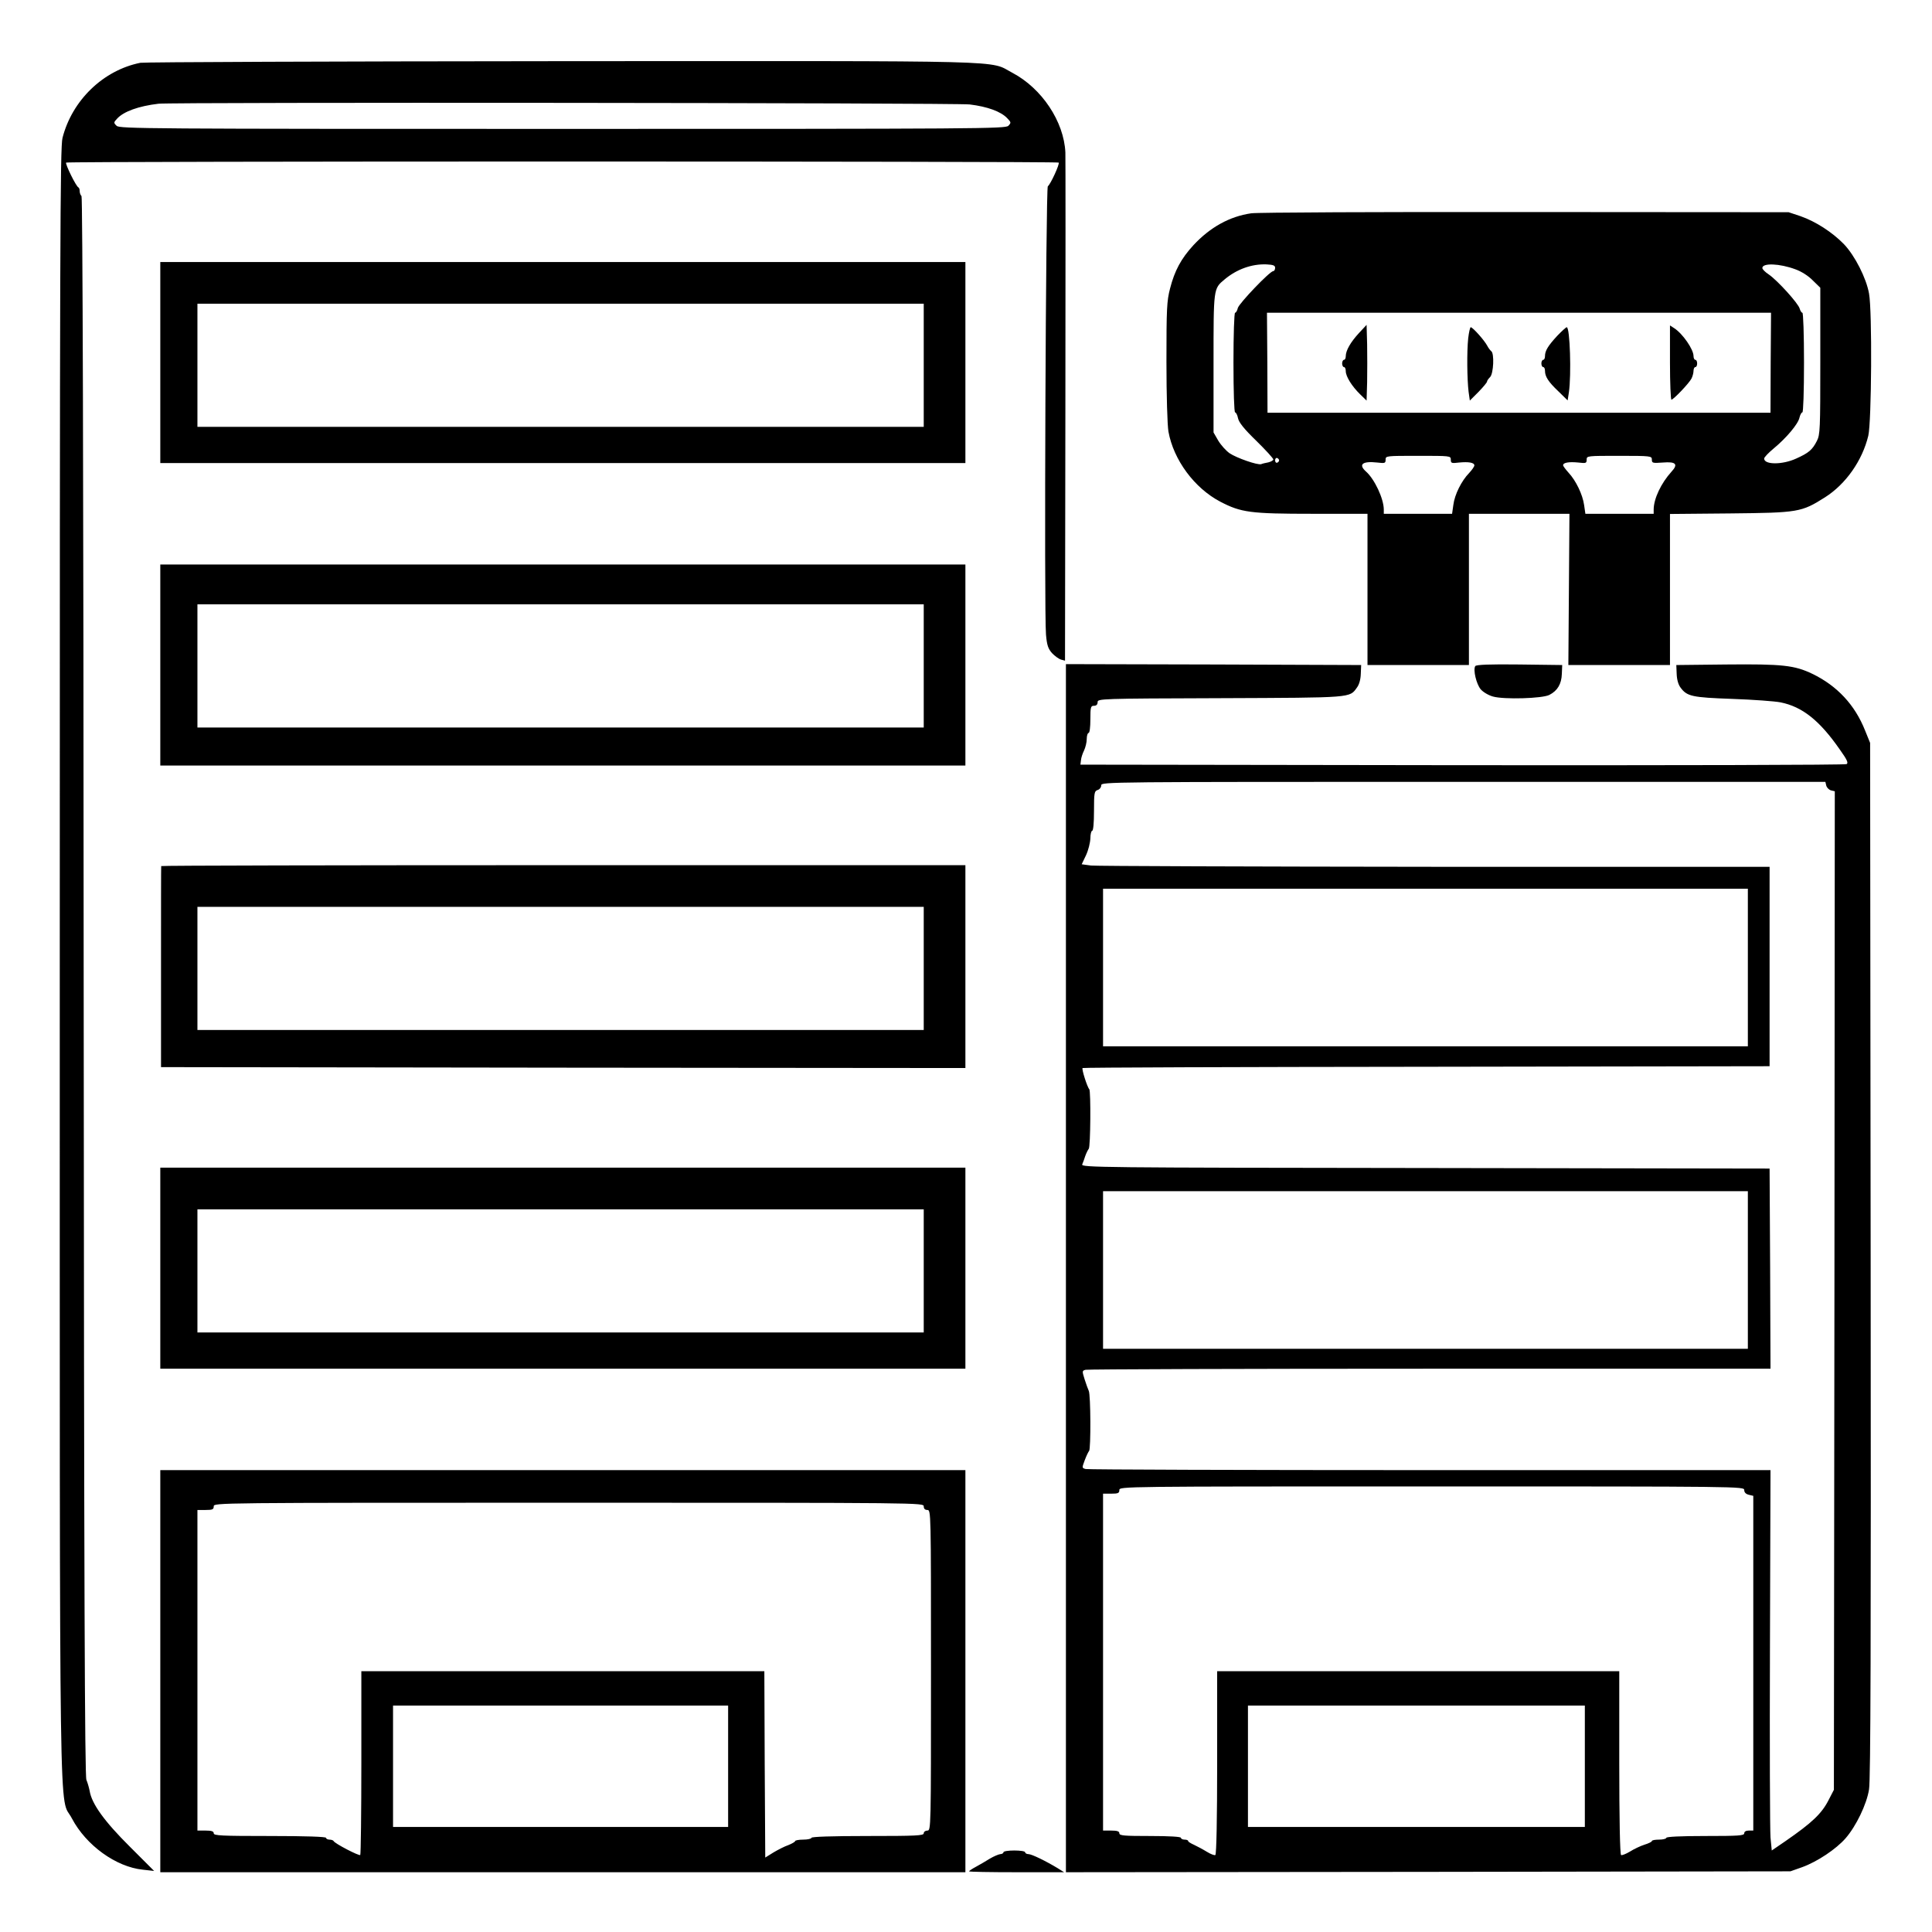 <?xml version="1.0" standalone="no"?>
<!DOCTYPE svg PUBLIC "-//W3C//DTD SVG 20010904//EN"
 "http://www.w3.org/TR/2001/REC-SVG-20010904/DTD/svg10.dtd">
<svg version="1.0" xmlns="http://www.w3.org/2000/svg"
 width="2048pt" height="2048pt" viewBox="0 0 2048 2048"
 preserveAspectRatio="xMidYMid meet">
<g transform="translate(0,2048) scale(0.192,-0.192)"
fill="#000000" stroke="none">
<path d="M775 10320 c-205 -41 -377 -207 -430 -415 -13 -52 -15 -569 -15
-4565 0 -4986 -5 -4574 67 -4713 78 -148 243 -268 392 -283 l62 -7 -134 134
c-140 139 -211 237 -222 308 -4 20 -12 47 -18 61 -9 19 -13 1046 -15 4380 -1
2869 -6 4358 -12 4364 -6 6 -10 18 -10 27 0 10 -3 19 -7 21 -13 5 -74 130 -68
137 9 8 5471 8 5480 0 7 -7 -45 -120 -60 -131 -11 -8 -21 -2354 -10 -2475 5
-59 12 -78 33 -102 15 -16 37 -32 50 -36 l22 -6 2 1378 c1 758 1 1401 0 1428
-8 171 -130 354 -293 440 -133 70 51 65 -2484 64 -1259 -1 -2308 -5 -2330 -9z
m4579 -230 c98 -12 172 -39 207 -76 22 -23 22 -25 6 -42 -17 -16 -159 -17
-2462 -17 -2298 0 -2445 1 -2461 17 -17 16 -17 19 2 39 36 40 119 70 229 83
80 9 4397 5 4479 -4z M6908 9489 c-119 -17 -227 -77 -319 -176 -68 -74 -104
-141 -129 -239 -18 -69 -20 -111 -20 -404 0 -188 5 -351 11 -386 28 -156 143
-312 286 -387 115 -60 166 -67 511 -67 l302 0 0 -417 0 -418 280 0 280 0 0
418 0 417 278 0 277 0 -3 -417 -3 -418 281 0 280 0 0 417 0 417 333 3 c375 4
392 6 523 89 115 73 206 203 239 340 18 78 22 688 4 785 -15 85 -78 209 -138
272 -65 67 -157 126 -240 155 l-66 22 -1455 1 c-800 1 -1480 -2 -1512 -7z
m132 -301 c0 -10 -5 -18 -10 -18 -19 0 -189 -178 -196 -204 -3 -14 -10 -26
-15 -26 -5 0 -9 -121 -9 -275 0 -161 4 -275 9 -275 5 0 13 -15 16 -32 5 -24
34 -60 101 -125 52 -51 94 -97 94 -103 0 -5 -12 -12 -27 -16 -16 -3 -34 -7
-40 -10 -21 -6 -135 34 -174 60 -20 14 -48 45 -63 70 l-26 45 0 381 c0 418 -1
412 61 464 67 56 149 86 231 83 38 -2 48 -6 48 -19z m2872 -8 c34 -12 73 -37
97 -62 l41 -40 0 -405 c0 -376 -1 -406 -19 -441 -25 -49 -45 -66 -114 -97 -76
-35 -177 -35 -177 0 0 7 24 32 53 56 69 57 135 135 142 170 4 16 11 29 16 29
5 0 9 114 9 275 0 154 -4 275 -9 275 -5 0 -11 10 -15 23 -7 28 -122 155 -170
188 -20 13 -36 29 -36 36 0 29 96 25 182 -7z m-136 -516 l-1 -276 -1388 0
-1389 0 -1 276 -2 276 1391 0 1392 0 -2 -276z m-1766 -535 c0 -20 4 -21 46
-16 52 5 84 0 84 -16 0 -6 -13 -25 -29 -42 -42 -43 -80 -119 -87 -176 l-7 -49
-188 0 -189 0 0 23 c0 60 -51 169 -99 211 -43 39 -18 58 63 49 42 -5 46 -4 46
16 0 21 3 21 180 21 177 0 180 0 180 -21z m1110 0 c0 -19 4 -20 61 -16 72 6
86 -9 47 -51 -57 -63 -98 -149 -98 -209 l0 -23 -189 0 -188 0 -7 48 c-8 58
-45 135 -86 179 -16 18 -30 36 -30 41 0 15 33 20 84 15 42 -5 46 -4 46 16 0
21 3 21 180 21 176 0 180 -1 180 -21z m-2058 -4 c0 -5 -5 -11 -11 -13 -6 -2
-11 4 -11 13 0 9 5 15 11 13 6 -2 11 -8 11 -13z M7503 8828 c-47 -51 -73 -97
-73 -128 0 -11 -4 -20 -10 -20 -5 0 -10 -9 -10 -20 0 -11 5 -20 10 -20 6 0 10
-10 10 -22 0 -30 34 -84 79 -128 l36 -35 3 102 c1 56 1 150 0 209 l-3 107 -42
-45z M9220 8665 c0 -113 4 -205 8 -205 11 0 98 91 111 117 6 12 11 31 11 42 0
12 5 21 10 21 6 0 10 9 10 20 0 11 -4 20 -10 20 -5 0 -10 9 -10 21 0 37 -60
124 -107 154 l-23 15 0 -205z M8106 8799 c-8 -76 -6 -227 2 -294 l7 -50 48 48
c26 27 47 52 47 57 0 5 8 16 17 25 19 19 24 132 6 143 -5 4 -16 18 -22 30 -15
29 -80 102 -91 102 -4 0 -10 -28 -14 -61z M8598 8813 c-51 -55 -68 -83 -68
-112 0 -12 -4 -21 -10 -21 -5 0 -10 -9 -10 -20 0 -11 5 -20 10 -20 6 0 10 -9
10 -21 0 -31 18 -60 74 -113 l51 -50 7 45 c14 96 6 359 -12 359 -4 0 -27 -21
-52 -47z M885 8665 l0 -555 2223 0 2222 0 0 555 0 555 -2222 0 -2223 0 0 -555z
m4215 -15 l0 -340 -2005 0 -2005 0 0 340 0 340 2005 0 2005 0 0 -340z M885
6995 l0 -555 2223 0 2222 0 0 555 0 555 -2222 0 -2223 0 0 -555z m4215 -5 l0
-340 -2005 0 -2005 0 0 340 0 340 2005 0 2005 0 0 -340z M5885 3665 l0 -3335
2000 2 2000 3 65 23 c83 30 188 100 240 160 58 67 116 187 129 269 9 50 11
829 9 2923 l-3 2855 -28 69 c-56 141 -154 246 -290 312 -100 48 -166 55 -477
52 l-275 -3 2 -49 c1 -31 9 -59 21 -75 36 -49 62 -55 287 -63 115 -4 235 -13
265 -19 121 -24 217 -101 328 -261 40 -56 48 -74 37 -80 -7 -5 -962 -7 -2122
-6 l-2108 3 3 24 c1 14 9 38 17 54 8 17 15 45 15 64 0 18 5 33 10 33 6 0 10
32 10 75 0 68 2 75 20 75 13 0 20 7 20 20 0 19 11 20 678 22 736 3 712 1 754
59 12 16 20 44 21 75 l2 49 -815 3 -815 2 0 -3335z m4198 2664 c3 -11 15 -23
26 -26 l21 -5 -2 -2757 -3 -2756 -30 -58 c-38 -74 -91 -124 -237 -225 l-76
-52 -7 72 c-3 40 -5 513 -3 1051 l3 977 -1880 0 c-1034 0 -1890 3 -1901 6 -21
6 -21 6 -5 49 9 24 20 47 24 51 10 10 9 311 -2 332 -4 9 -15 38 -23 64 -14 45
-14 47 6 52 12 3 867 6 1901 6 l1880 0 -2 552 -3 553 -1901 3 c-1805 2 -1901
3 -1894 20 4 9 12 31 17 47 6 17 15 34 19 39 10 11 12 319 3 329 -11 11 -43
111 -37 117 2 3 857 6 1899 7 l1894 3 0 550 0 551 -1847 0 c-1017 1 -1871 4
-1899 7 l-52 7 24 50 c13 28 23 69 24 93 0 23 5 42 10 42 6 0 10 43 10 109 0
101 2 110 20 116 11 3 20 15 20 26 0 19 30 19 1999 19 l1999 0 5 -21z m-433
-1004 l0 -435 -1780 0 -1780 0 0 435 0 435 1780 0 1780 0 0 -435z m0 -1670 l0
-435 -1780 0 -1780 0 0 435 0 435 1780 0 1780 0 0 -435z m-20 -1215 c0 -13 9
-22 25 -26 l25 -6 0 -924 0 -924 -25 0 c-16 0 -25 -6 -25 -15 0 -13 -31 -15
-215 -15 -137 0 -215 -4 -215 -10 0 -5 -18 -10 -40 -10 -22 0 -40 -3 -40 -8 0
-4 -18 -13 -41 -20 -22 -7 -58 -24 -80 -38 -22 -13 -44 -22 -49 -19 -6 4 -10
198 -10 511 l0 504 -1110 0 -1110 0 0 -504 c0 -313 -4 -507 -10 -511 -5 -3
-26 5 -47 18 -21 13 -53 30 -70 38 -18 8 -33 17 -33 21 0 5 -9 8 -20 8 -11 0
-20 5 -20 10 0 6 -63 10 -170 10 -144 0 -170 2 -170 15 0 11 -12 15 -45 15
l-45 0 0 930 0 930 45 0 c38 0 45 3 45 20 0 20 7 20 1725 20 1713 0 1725 0
1725 -20z m-880 -1525 l0 -335 -930 0 -930 0 0 335 0 335 930 0 930 0 0 -335z
M8145 6989 c-13 -20 6 -99 30 -128 14 -16 43 -33 68 -40 61 -17 272 -11 311 9
45 23 67 60 69 116 l2 49 -237 3 c-162 2 -239 -1 -243 -9z M890 5885 c-1 -3
-1 -254 -1 -557 l0 -553 2220 -3 2221 -2 0 560 0 560 -2220 0 c-1221 0 -2220
-2 -2220 -5z m4210 -565 l0 -340 -2005 0 -2005 0 0 340 0 340 2005 0 2005 0 0
-340z M885 3665 l0 -555 2223 0 2222 0 0 555 0 555 -2222 0 -2223 0 0 -555z
m4215 -15 l0 -340 -2005 0 -2005 0 0 340 0 340 2005 0 2005 0 0 -340z M885
1440 l0 -1110 2223 0 2222 0 0 1110 0 1110 -2222 0 -2223 0 0 -1110z m4215
910 c0 -13 7 -20 20 -20 20 0 20 -7 20 -885 0 -878 0 -885 -20 -885 -11 0 -20
-7 -20 -15 0 -13 -41 -15 -310 -15 -200 0 -310 -4 -310 -10 0 -5 -20 -10 -45
-10 -25 0 -45 -4 -45 -8 0 -4 -17 -14 -37 -22 -21 -7 -58 -26 -83 -41 l-45
-28 -3 514 -2 515 -1113 0 -1112 0 0 -504 c0 -277 -3 -507 -6 -511 -7 -6 -142
64 -147 77 -2 4 -12 8 -23 8 -10 0 -19 5 -19 10 0 6 -110 10 -310 10 -269 0
-310 2 -310 15 0 11 -12 15 -45 15 l-45 0 0 885 0 885 45 0 c38 0 45 3 45 20
0 20 7 20 1960 20 1953 0 1960 0 1960 -20z m-1080 -1435 l0 -335 -925 0 -925
0 0 335 0 335 925 0 925 0 0 -335z M5540 440 c0 -5 -8 -10 -17 -10 -10 -1 -36
-12 -58 -25 -22 -14 -57 -34 -77 -45 -21 -11 -38 -23 -38 -25 0 -3 118 -5 263
-5 l262 0 -35 22 c-66 40 -144 78 -162 78 -10 0 -18 5 -18 10 0 6 -27 10 -60
10 -33 0 -60 -4 -60 -10z"/>
</g>
</svg>
